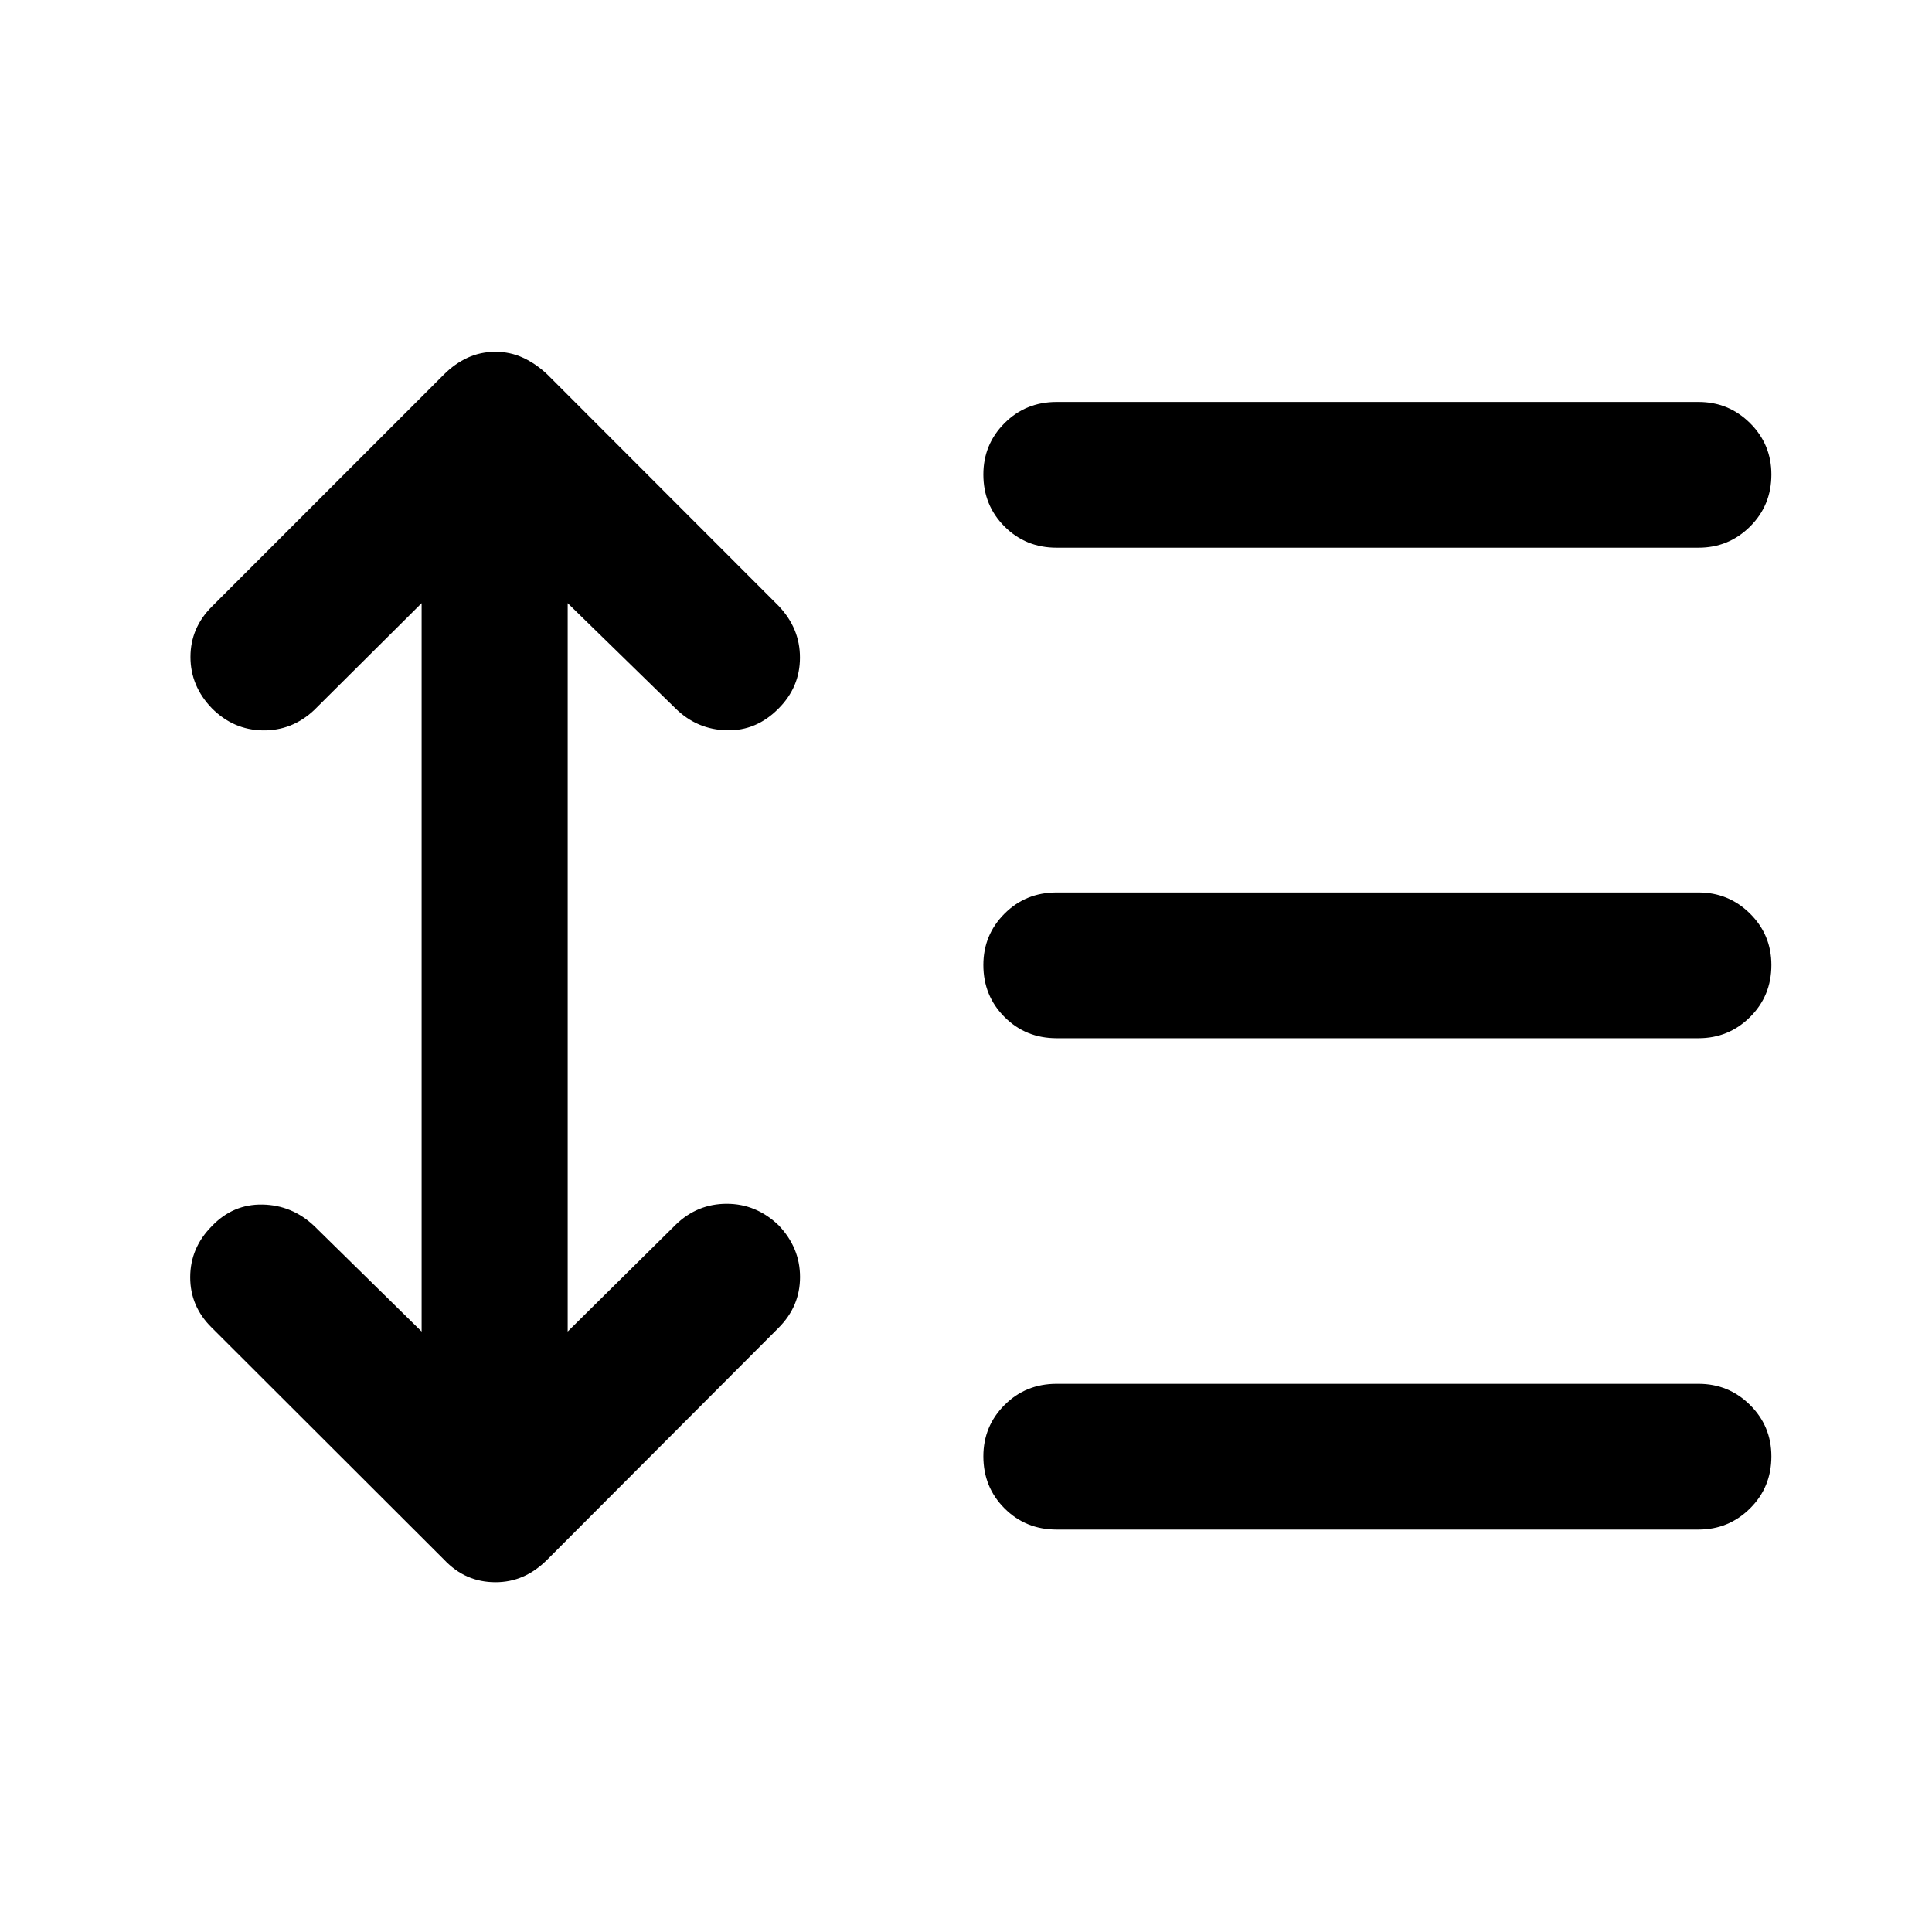 <svg xmlns="http://www.w3.org/2000/svg" height="40" viewBox="0 -960 960 960" width="40"><path d="m209.5-660.3-53.38 53.12q-11.03 10.35-25.61 10.1t-25.27-11.02q-10.6-11.02-10.6-25.44 0-14.42 10.6-25.02l115.37-115.37q5.39-5.39 11.76-8.32 6.38-2.94 13.83-2.94 7.3 0 13.67 2.94 6.38 2.93 12.1 8.32l114.87 114.95q10.69 11.18 10.65 25.81-.03 14.62-10.65 25.24-11.02 11.18-25.72 10.81-14.71-.37-25.32-10.73l-53.72-52.45v361.94l53.72-53.13q10.69-10.35 25.31-10.35t25.73 10.62q10.69 11.18 10.69 25.76 0 14.59-10.69 25.28L271.97-185.07q-5.72 5.72-12.1 8.49-6.37 2.77-13.67 2.77-7.45 0-13.83-2.77-6.37-2.77-11.76-8.49L105.16-300.35q-10.68-10.52-10.65-25.06.04-14.54 10.73-25.31 10.52-11.03 25.22-10.74 14.71.29 25.66 10.64l53.38 52.46V-660.3ZM525-199.97q-15.33 0-25.85-10.52-10.53-10.52-10.53-25.86 0-15 10.53-25.52 10.52-10.52 25.85-10.52h318.99q15 0 25.6 10.52 10.6 10.52 10.6 25.52 0 15.34-10.6 25.86t-25.6 10.52H525Zm0-244.15q-15.33 0-25.85-10.52-10.53-10.53-10.53-25.86 0-15 10.53-25.52 10.52-10.52 25.85-10.52h318.99q15 0 25.6 10.52 10.6 10.52 10.6 25.52 0 15.33-10.6 25.86-10.6 10.52-25.6 10.52H525Zm0-243.73q-15.33 0-25.85-10.52-10.53-10.52-10.53-25.85 0-15 10.53-25.53 10.52-10.52 25.85-10.52h318.99q15 0 25.6 10.52 10.6 10.53 10.6 25.53 0 15.33-10.6 25.85-10.6 10.52-25.6 10.52H525Z"/></svg>